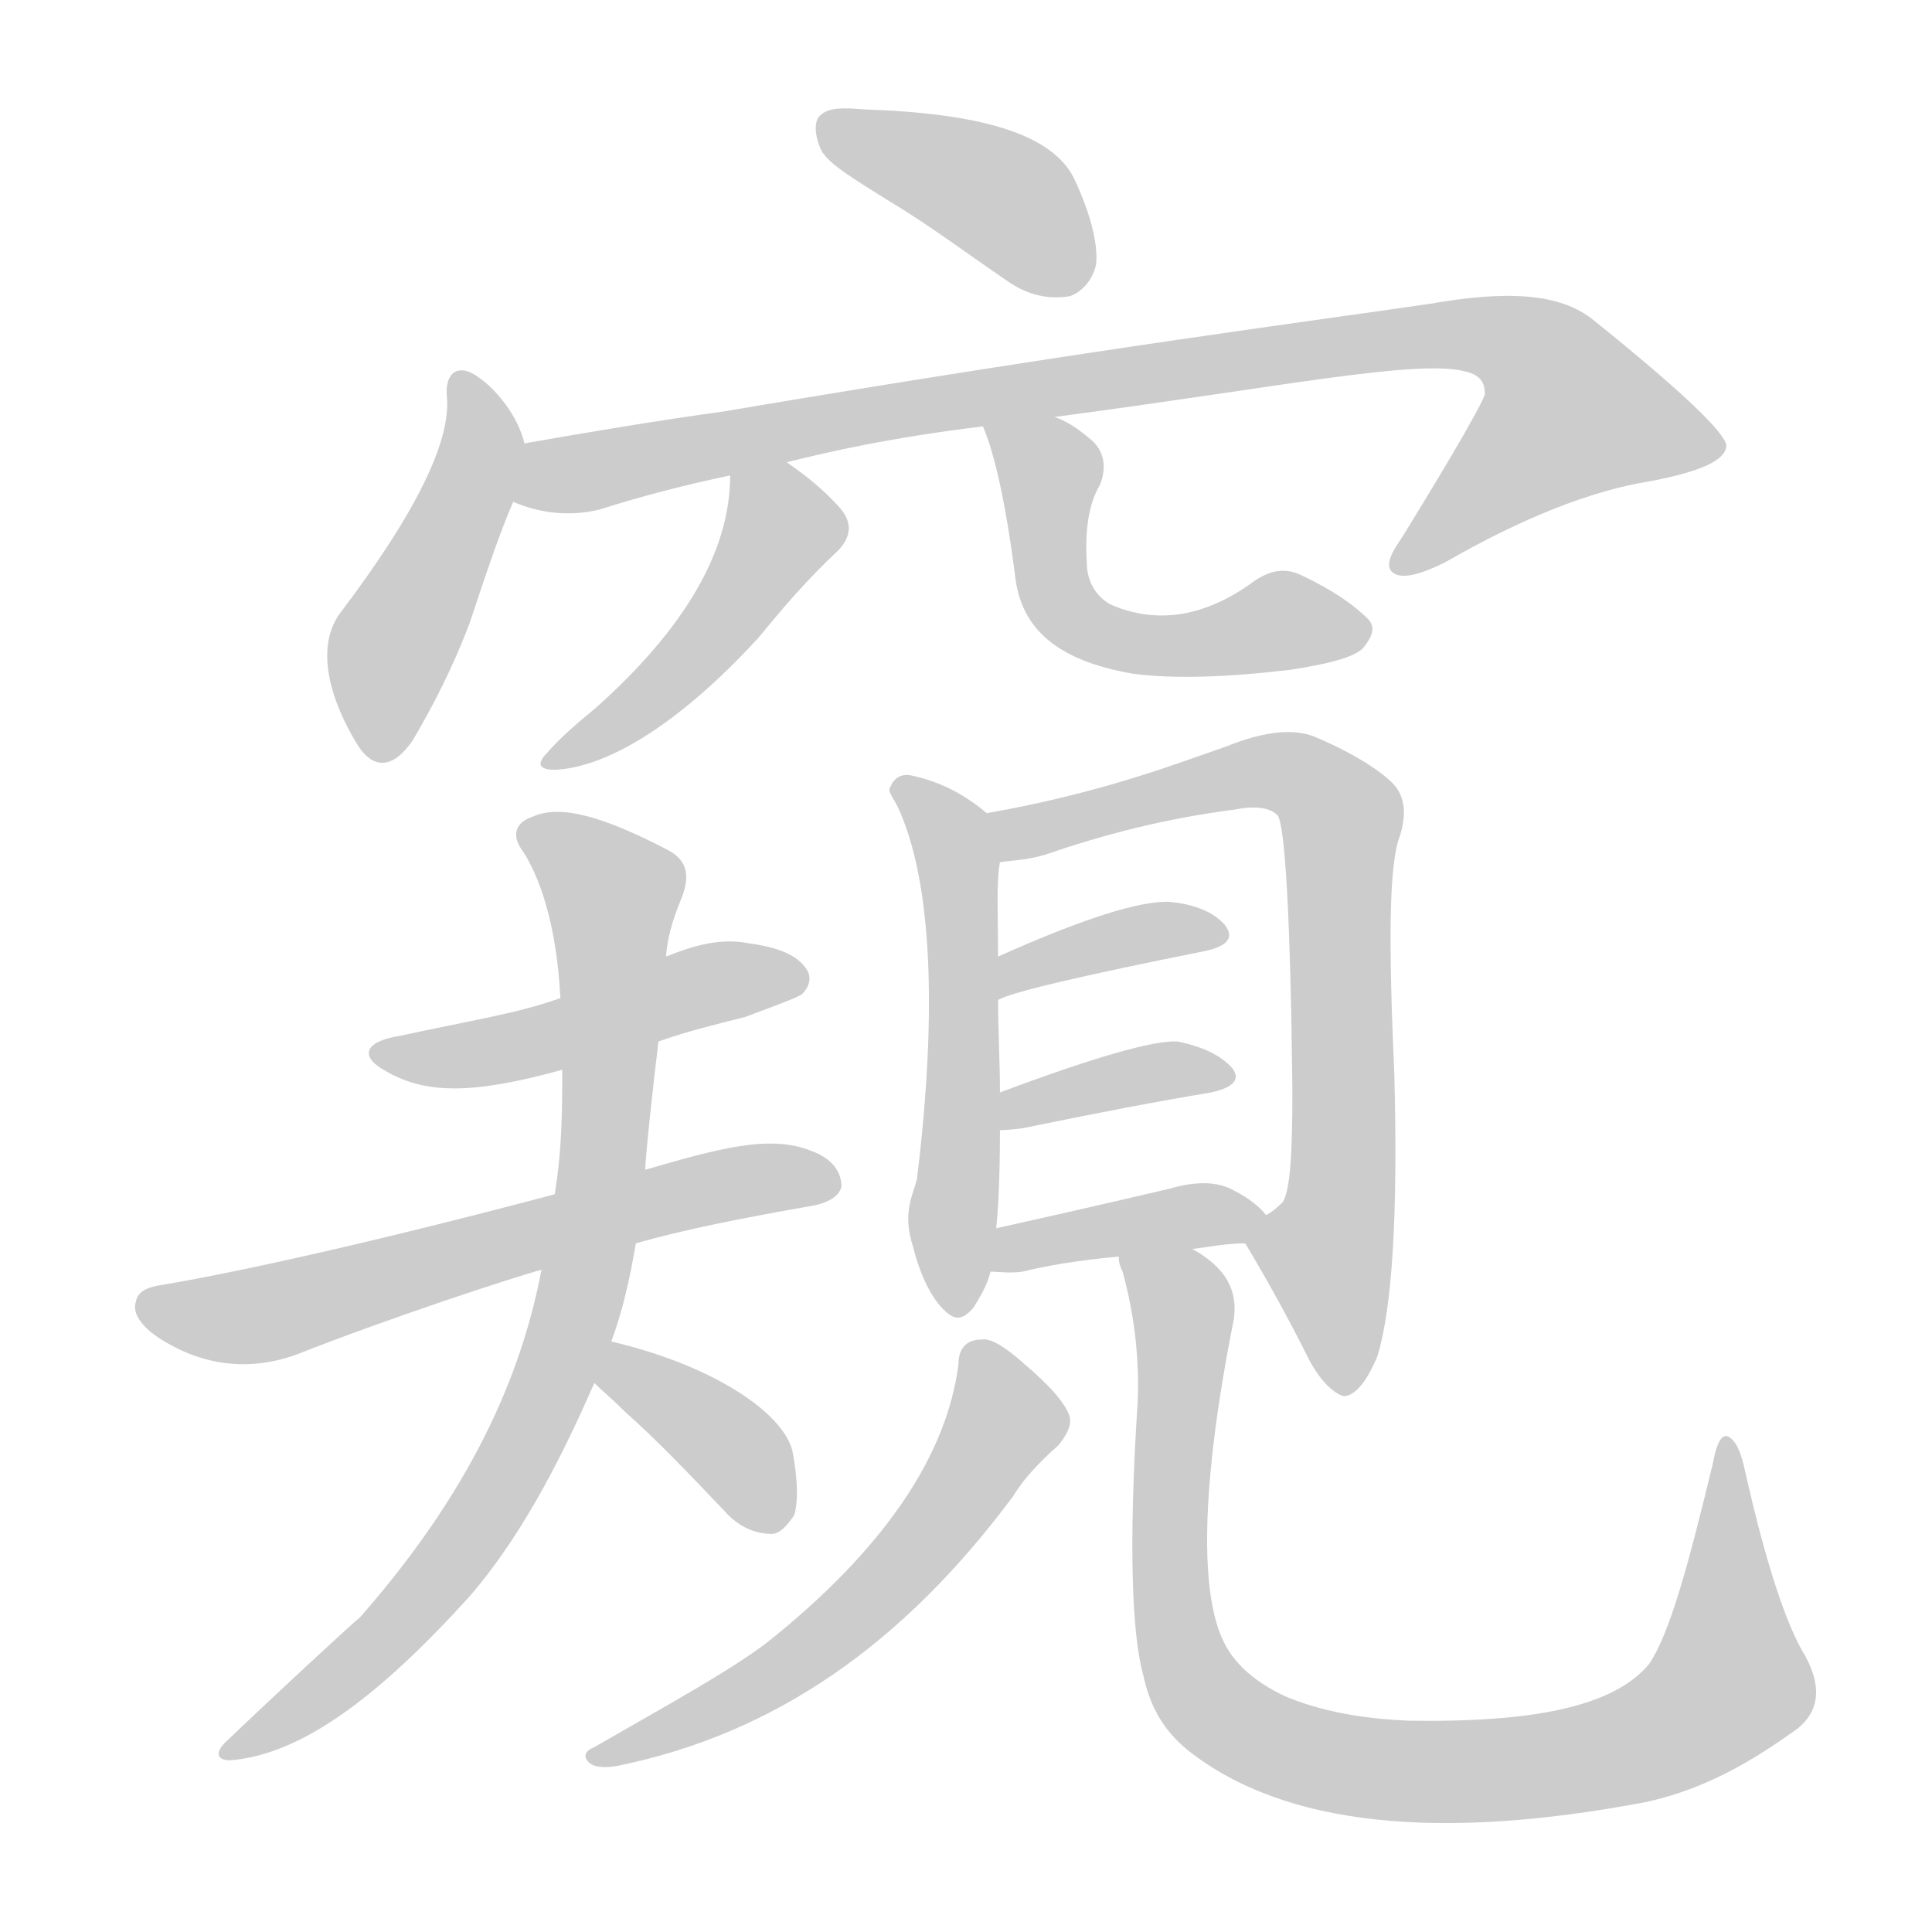 <!--
AnimCJK 2016-2018 Copyright Francois Mizessyn - https://github.com/parsimonhi/animCJK
Derived from:
    MakeMeAHanzi project - https://github.com/skishore/makemeahanzi
    Arphic PL KaitiM GB - https://apps.ubuntu.com/cat/applications/precise/fonts-arphic-gkai00mp/
    Arphic PL UKai - https://apps.ubuntu.com/cat/applications/fonts-arphic-ukai/
You can redistribute and/or modify this file under the terms of the Arphic Public License
as published by Arphic Technology Co., Ltd.
You should have received a copy of this license (the directory "APL") along with this file;
if not, see http://ftp.gnu.org/non-gnu/chinese-fonts-truetype/LICENSE.
-->
<svg id="z31418" class="acjk" version="1.1" viewBox="0 0 1024 1024" xmlns="http://www.w3.org/2000/svg" xmlns:xlink="http://www.w3.org/1999/xlink">
<style>
<![CDATA[
@keyframes z31418k {
	from {
		stroke:#ccc;
		stroke-dashoffset:3334;
	}
	1% {
		stroke:#c00;
		stroke-dashoffset:3334;
	}
	75% {
		stroke:#c00;
		stroke-dashoffset:0;
	}
	to {
		stroke:#000;
	}
}
#z31418 path[clip-path] {
	animation:z31418k 1s linear both;
	stroke-dasharray:3334;
	stroke-width:128;
	stroke-linecap:round;
	fill:none;
}
#z31418 path[clip-path="url(#z31418c1)"] {animation-delay:1s;}
#z31418 path[clip-path="url(#z31418c2)"] {animation-delay:2s;}
#z31418 path[clip-path="url(#z31418c3)"] {animation-delay:3s;}
#z31418 path[clip-path="url(#z31418c4)"] {animation-delay:4s;}
#z31418 path[clip-path="url(#z31418c5)"] {animation-delay:5s;}
#z31418 path[clip-path="url(#z31418c6)"] {animation-delay:6s;}
#z31418 path[clip-path="url(#z31418c7)"] {animation-delay:7s;}
#z31418 path[clip-path="url(#z31418c8)"] {animation-delay:8s;}
#z31418 path[clip-path="url(#z31418c9)"] {animation-delay:9s;}
#z31418 path[clip-path="url(#z31418c10)"] {animation-delay:10s;}
#z31418 path[clip-path="url(#z31418c11)"] {animation-delay:11s;}
#z31418 path[clip-path="url(#z31418c12)"] {animation-delay:12s;}
#z31418 path[clip-path="url(#z31418c13)"] {animation-delay:13s;}
#z31418 path[clip-path="url(#z31418c14)"] {animation-delay:14s;}
#z31418 path[clip-path="url(#z31418c15)"] {animation-delay:15s;}
#z31418 path[clip-path="url(#z31418c16)"] {animation-delay:16s;}
#z31418 path {fill:#ccc;}
]]>
</style>
<path id="z31418d1" d="M472 107C492 119 512 134 534 149C544 156 555 159 567 157C573 155 579 149 581 140C582 129 578 113 569 94C557 71 520 60 458 58C447 57 439 57 435 61C432 63 431 70 435 79C438 86 451 94 472 107Z"/>
<path id="z31418d2" d="M278 235C274 219 262 206 255 201C244 192 235 196 237 212C238 235 221 271 181 324C169 339 171 364 189 394C198 409 209 407 219 392C229 375 240 354 249 330C258 303 265 282 272 266C276 256 280 245 278 235Z"/>
<path id="z31418d3" d="M559 221C680 205 752 190 777 197C785 199 787 203 787 209C786 213 772 238 743 285C736 295 734 301 739 304C744 307 754 304 766 298C806 275 843 260 875 255C901 250 915 244 915 236C914 229 891 207 845 170C827 155 798 154 758 161C704 169 579 185 384 218C348 223 312 229 278 235C268 237 262 262 272 266C286 272 302 274 318 270C340 263 363 257 387 252C407 247 407 247 417 245C437 240 471 232 521 226C546 223 546 223 559 221Z"/>
<path id="z31418d4" d="M387 252C387 292 363 333 316 375C305 384 296 392 290 399C284 405 286 408 294 408C320 407 358 386 402 338C416 321 427 308 445 291C451 284 452 277 445 269C436 259 427 252 417 245C409 239 387 242 387 252Z"/>
<path id="z31418d5" d="M521 226C527 240 533 266 538 305C541 333 560 350 600 357C622 360 650 359 684 355C703 352 716 349 722 344C728 337 729 332 725 328C718 321 707 313 690 305C680 300 671 303 662 310C636 328 612 330 590 321C581 317 576 308 576 298C575 281 577 267 583 257C587 247 585 238 577 232C571 227 565 223 559 221C547 216 516 214 521 226Z"/>
<path id="z31418d6" d="M349 552C363 547 379 543 395 539C411 533 422 529 425 527C430 522 430 517 427 513C422 506 412 502 397 500C382 497 368 501 353 507C316 522 316 522 297 529C275 537 249 541 212 549C193 552 190 560 205 568C226 580 251 580 298 567C332 557 332 557 349 552Z"/>
<path id="z31418d7" d="M294 633C192 660 122 675 86 681C79 682 73 684 72 690C70 696 75 703 84 709C107 724 132 727 157 718C205 699 272 677 287 673C320 664 320 664 337 659C365 651 397 645 431 639C441 637 445 633 446 629C446 621 441 614 430 610C408 601 380 609 342 620C310 629 310 629 294 633Z"/>
<path id="z31418d8" d="M353 507C354 494 358 484 362 474C366 462 363 455 353 450C320 433 297 426 282 433C273 436 271 443 277 451C285 463 295 488 297 529C298 554 298 554 298 567C298 587 298 609 294 633C289 660 289 660 287 673C278 720 256 783 191 857C185 862 145 899 121 922C114 928 114 933 122 933C160 930 201 899 249 846C274 817 295 779 315 733C321 718 321 718 324 711C330 695 334 677 337 659C340 633 340 633 342 620C342 613 347 568 349 552C352 522 352 522 353 507Z"/>
<path id="z31418d9" d="M315 733C319 737 324 741 331 748C349 764 367 783 386 803C392 809 400 813 409 813C413 813 417 809 421 803C423 796 423 785 420 769C415 749 379 724 324 711C316 709 309 728 315 733Z"/>
<path id="z31418d10" d="M523 431C510 420 497 414 483 411C478 410 474 412 472 417C470 419 473 422 476 428C498 476 494 560 486 625C484 633 478 643 484 661C488 677 494 688 500 694C506 700 510 700 516 693C519 688 523 682 525 674C527 659 527 659 528 651C529 642 530 625 530 599C530 599 530 585 530 579C530 563 529 546 529 530C529 515 529 515 529 507C529 484 528 467 530 457C532 448 530 436 523 431Z"/>
<path id="z31418d11" d="M660 659C672 679 683 699 693 719C699 731 706 738 712 740C718 740 724 733 730 719C738 693 741 643 739 569C736 501 736 458 742 443C746 430 744 421 738 415C732 409 719 400 698 391C687 386 671 387 649 396C628 403 586 420 523 431C514 432 521 459 530 457C536 456 544 456 554 453C583 443 616 434 655 429C665 427 673 428 677 432C681 436 684 485 685 578C685 610 684 630 680 637C678 639 675 642 671 644C666 647 656 654 660 659Z"/>
<path id="z31418d12" d="M529 530Q539 524 639 504Q657 500 649 490Q640 480 620 478Q596 477 529 507C522 510 522 533 529 530Z"/>
<path id="z31418d13" d="M530 599Q534 599 542 598Q600 586 642 579Q660 575 653 566Q644 556 624 552Q605 551 530 579C524 581 523 599 530 599Z"/>
<path id="z31418d14" d="M632 662C640 661 650 659 660 659C666 659 675 649 671 644C668 640 662 635 654 631C645 626 634 626 620 630C586 638 555 645 528 651C520 652 517 674 525 674C529 674 535 675 542 674C554 671 571 668 593 666C619 663 619 663 632 662Z"/>
<path id="z31418d15" d="M508 723C502 771 469 821 406 871C386 886 355 903 315 926C310 928 309 931 312 934C315 937 321 937 327 936C411 919 479 871 537 793C543 783 552 774 561 766C565 761 568 756 567 751C565 744 556 734 543 723C533 714 525 709 520 710C513 710 508 714 508 723Z"/>
<path id="z31418d16" d="M593 666C593 668 593 670 595 674C601 696 604 719 603 743C598 819 600 867 606 888C609 902 615 916 630 928C681 968 763 976 873 955C904 948 928 934 953 916C965 906 965 893 957 878C947 862 936 829 925 780C923 771 921 765 917 762C913 759 910 764 908 775C895 829 885 866 874 882C855 905 811 913 747 912C722 911 700 907 681 899C664 891 654 881 649 871C636 846 636 789 654 699C656 684 650 672 632 662C621 655 590 653 593 666Z"/>
<defs>
	<clipPath id="z31418c1"><use xlink:href="#z31418d1"></use></clipPath>
	<clipPath id="z31418c2"><use xlink:href="#z31418d2"></use></clipPath>
	<clipPath id="z31418c3"><use xlink:href="#z31418d3"></use></clipPath>
	<clipPath id="z31418c4"><use xlink:href="#z31418d4"></use></clipPath>
	<clipPath id="z31418c5"><use xlink:href="#z31418d5"></use></clipPath>
	<clipPath id="z31418c6"><use xlink:href="#z31418d6"></use></clipPath>
	<clipPath id="z31418c7"><use xlink:href="#z31418d7"></use></clipPath>
	<clipPath id="z31418c8"><use xlink:href="#z31418d8"></use></clipPath>
	<clipPath id="z31418c9"><use xlink:href="#z31418d9"></use></clipPath>
	<clipPath id="z31418c10"><use xlink:href="#z31418d10"></use></clipPath>
	<clipPath id="z31418c11"><use xlink:href="#z31418d11"></use></clipPath>
	<clipPath id="z31418c12"><use xlink:href="#z31418d12"></use></clipPath>
	<clipPath id="z31418c13"><use xlink:href="#z31418d13"></use></clipPath>
	<clipPath id="z31418c14"><use xlink:href="#z31418d14"></use></clipPath>
	<clipPath id="z31418c15"><use xlink:href="#z31418d15"></use></clipPath>
	<clipPath id="z31418c16"><use xlink:href="#z31418d16"></use></clipPath>
</defs>
<path pathLength="3333" clip-path="url(#z31418c1)" d="M437 69L529 104L571 149"/>
<path pathLength="3333" clip-path="url(#z31418c2)" d="M245 205L252 252L200 400"/>
<path pathLength="3333" clip-path="url(#z31418c3)" d="M279 260L793 177L837 213L858 249L745 296"/>
<path pathLength="3333" clip-path="url(#z31418c4)" d="M392 260L411 295L298 399"/>
<path pathLength="3333" clip-path="url(#z31418c5)" d="M528 230L558 254L573 331L720 331"/>
<path pathLength="3333" clip-path="url(#z31418c6)" d="M203 557L424 515"/>
<path pathLength="3333" clip-path="url(#z31418c7)" d="M79 692L141 696L441 624"/>
<path pathLength="3333" clip-path="url(#z31418c8)" d="M283 444L328 478L296 729L237 831L125 927"/>
<path pathLength="3333" clip-path="url(#z31418c9)" d="M328 720L415 805"/>
<path pathLength="3333" clip-path="url(#z31418c10)" d="M480 420L509 462L505 689"/>
<path pathLength="3333" clip-path="url(#z31418c11)" d="M530 434L666 409L705 423L712 734"/>
<path pathLength="3333" clip-path="url(#z31418c12)" d="M533 521L645 496"/>
<path pathLength="3333" clip-path="url(#z31418c13)" d="M536 591L649 569"/>
<path pathLength="3333" clip-path="url(#z31418c14)" d="M533 667L663 647"/>
<path pathLength="3333" clip-path="url(#z31418c15)" d="M520 714L534 755L461 849L320 930"/>
<path pathLength="3333" clip-path="url(#z31418c16)" d="M602 671L628 699L631 889L702 933L808 937L897 909L922 883L917 770"/>
</svg>